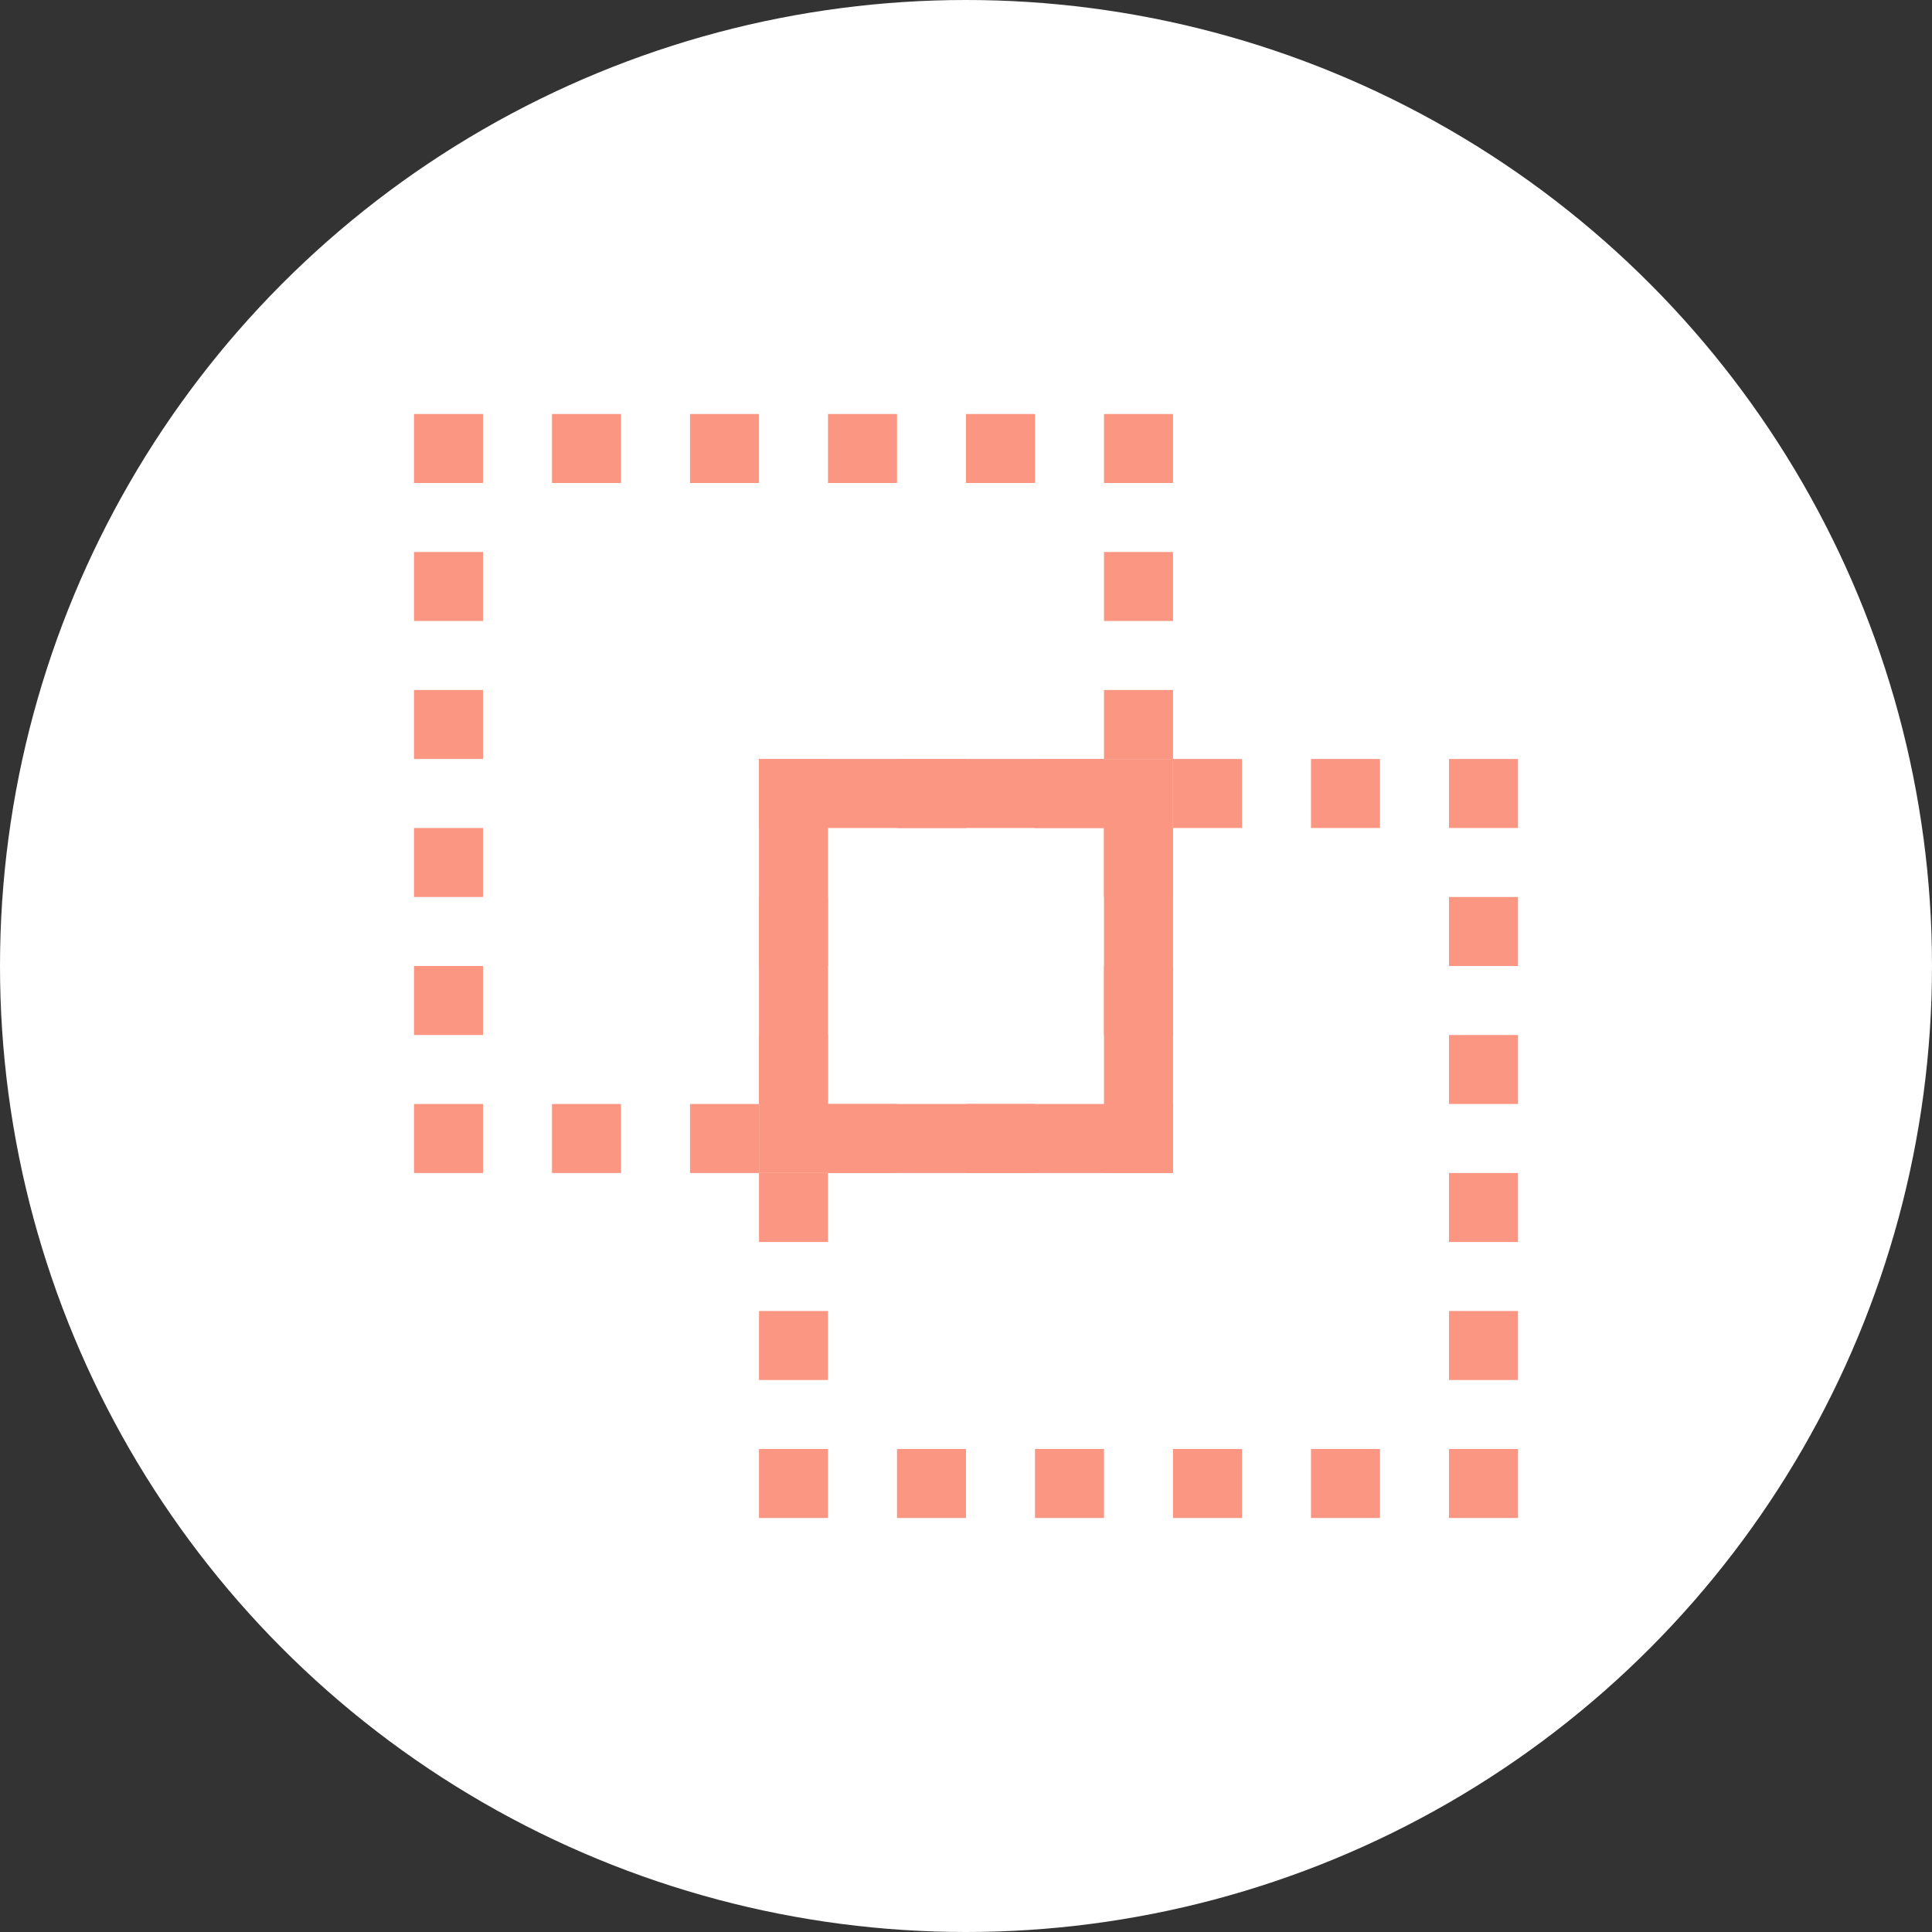 <?xml version="1.0" encoding="UTF-8"?>
<svg width="56px" height="56px" viewBox="0 0 56 56" version="1.1" xmlns="http://www.w3.org/2000/svg" xmlns:xlink="http://www.w3.org/1999/xlink">
    <rect x="0" y="0" width="56" height="56" fill="#333333" stroke="none"/>
    <!-- Generator: Sketch 56.3 (81716) - https://sketch.com -->
    <title>Group 29 Copy 4</title>
    <desc>Created with Sketch.</desc>
    <g id="FOOTER" stroke="none" stroke-width="1" fill="none" fill-rule="evenodd">
        <g id="À-propos" transform="translate(-544, -1358)">
            <g id="Group-23" transform="translate(160, 1113)">
                <g id="Group-29-Copy-4" transform="translate(384, 245)">
                    <g id="Group-28">
                        <circle id="Oval" fill="#FFFFFF" fill-rule="nonzero" cx="28" cy="28" r="28"></circle>
                        <g id="Group-33" transform="translate(12, 12)" stroke="#FA9682" stroke-width="2">
                            <polyline id="Stroke-1" points="31 30 31 31 30 31"></polyline>
                            <path d="M28,31 L13,31" id="Stroke-3" stroke-dasharray="2,2"></path>
                            <polyline id="Stroke-5" points="12 31 11 31 11 30"></polyline>
                            <path d="M11,28 L11,13" id="Stroke-8" stroke-dasharray="2,2"></path>
                            <polyline id="Stroke-9" points="11 12 11 11 12 11"></polyline>
                            <path d="M14,11 L29,11" id="Stroke-10" stroke-dasharray="2,2"></path>
                            <polyline id="Stroke-12" points="30 11 31 11 31 12"></polyline>
                            <path d="M31,14 L31,29" id="Stroke-14" stroke-dasharray="2,2"></path>
                            <polyline id="Stroke-17" points="21 20 21 21 20 21"></polyline>
                            <path d="M18,21 L3,21" id="Stroke-18" stroke-dasharray="2,2"></path>
                            <polyline id="Stroke-20" points="2 21 1 21 1 20"></polyline>
                            <path d="M1,18 L1,3" id="Stroke-22" stroke-dasharray="2,2"></path>
                            <polyline id="Stroke-24" points="1 2 1 1 2 1"></polyline>
                            <path d="M4,1 L19,1" id="Stroke-26" stroke-dasharray="2,2"></path>
                            <polyline id="Stroke-28" points="20 1 21 1 21 2"></polyline>
                            <path d="M21,4 L21,19" id="Stroke-31" stroke-dasharray="2,2"></path>
                            <polygon id="Stroke-32" points="11 21 21 21 21 11 11 11"></polygon>
                        </g>
                    </g>
                </g>
            </g>
        </g>
    </g>
</svg>